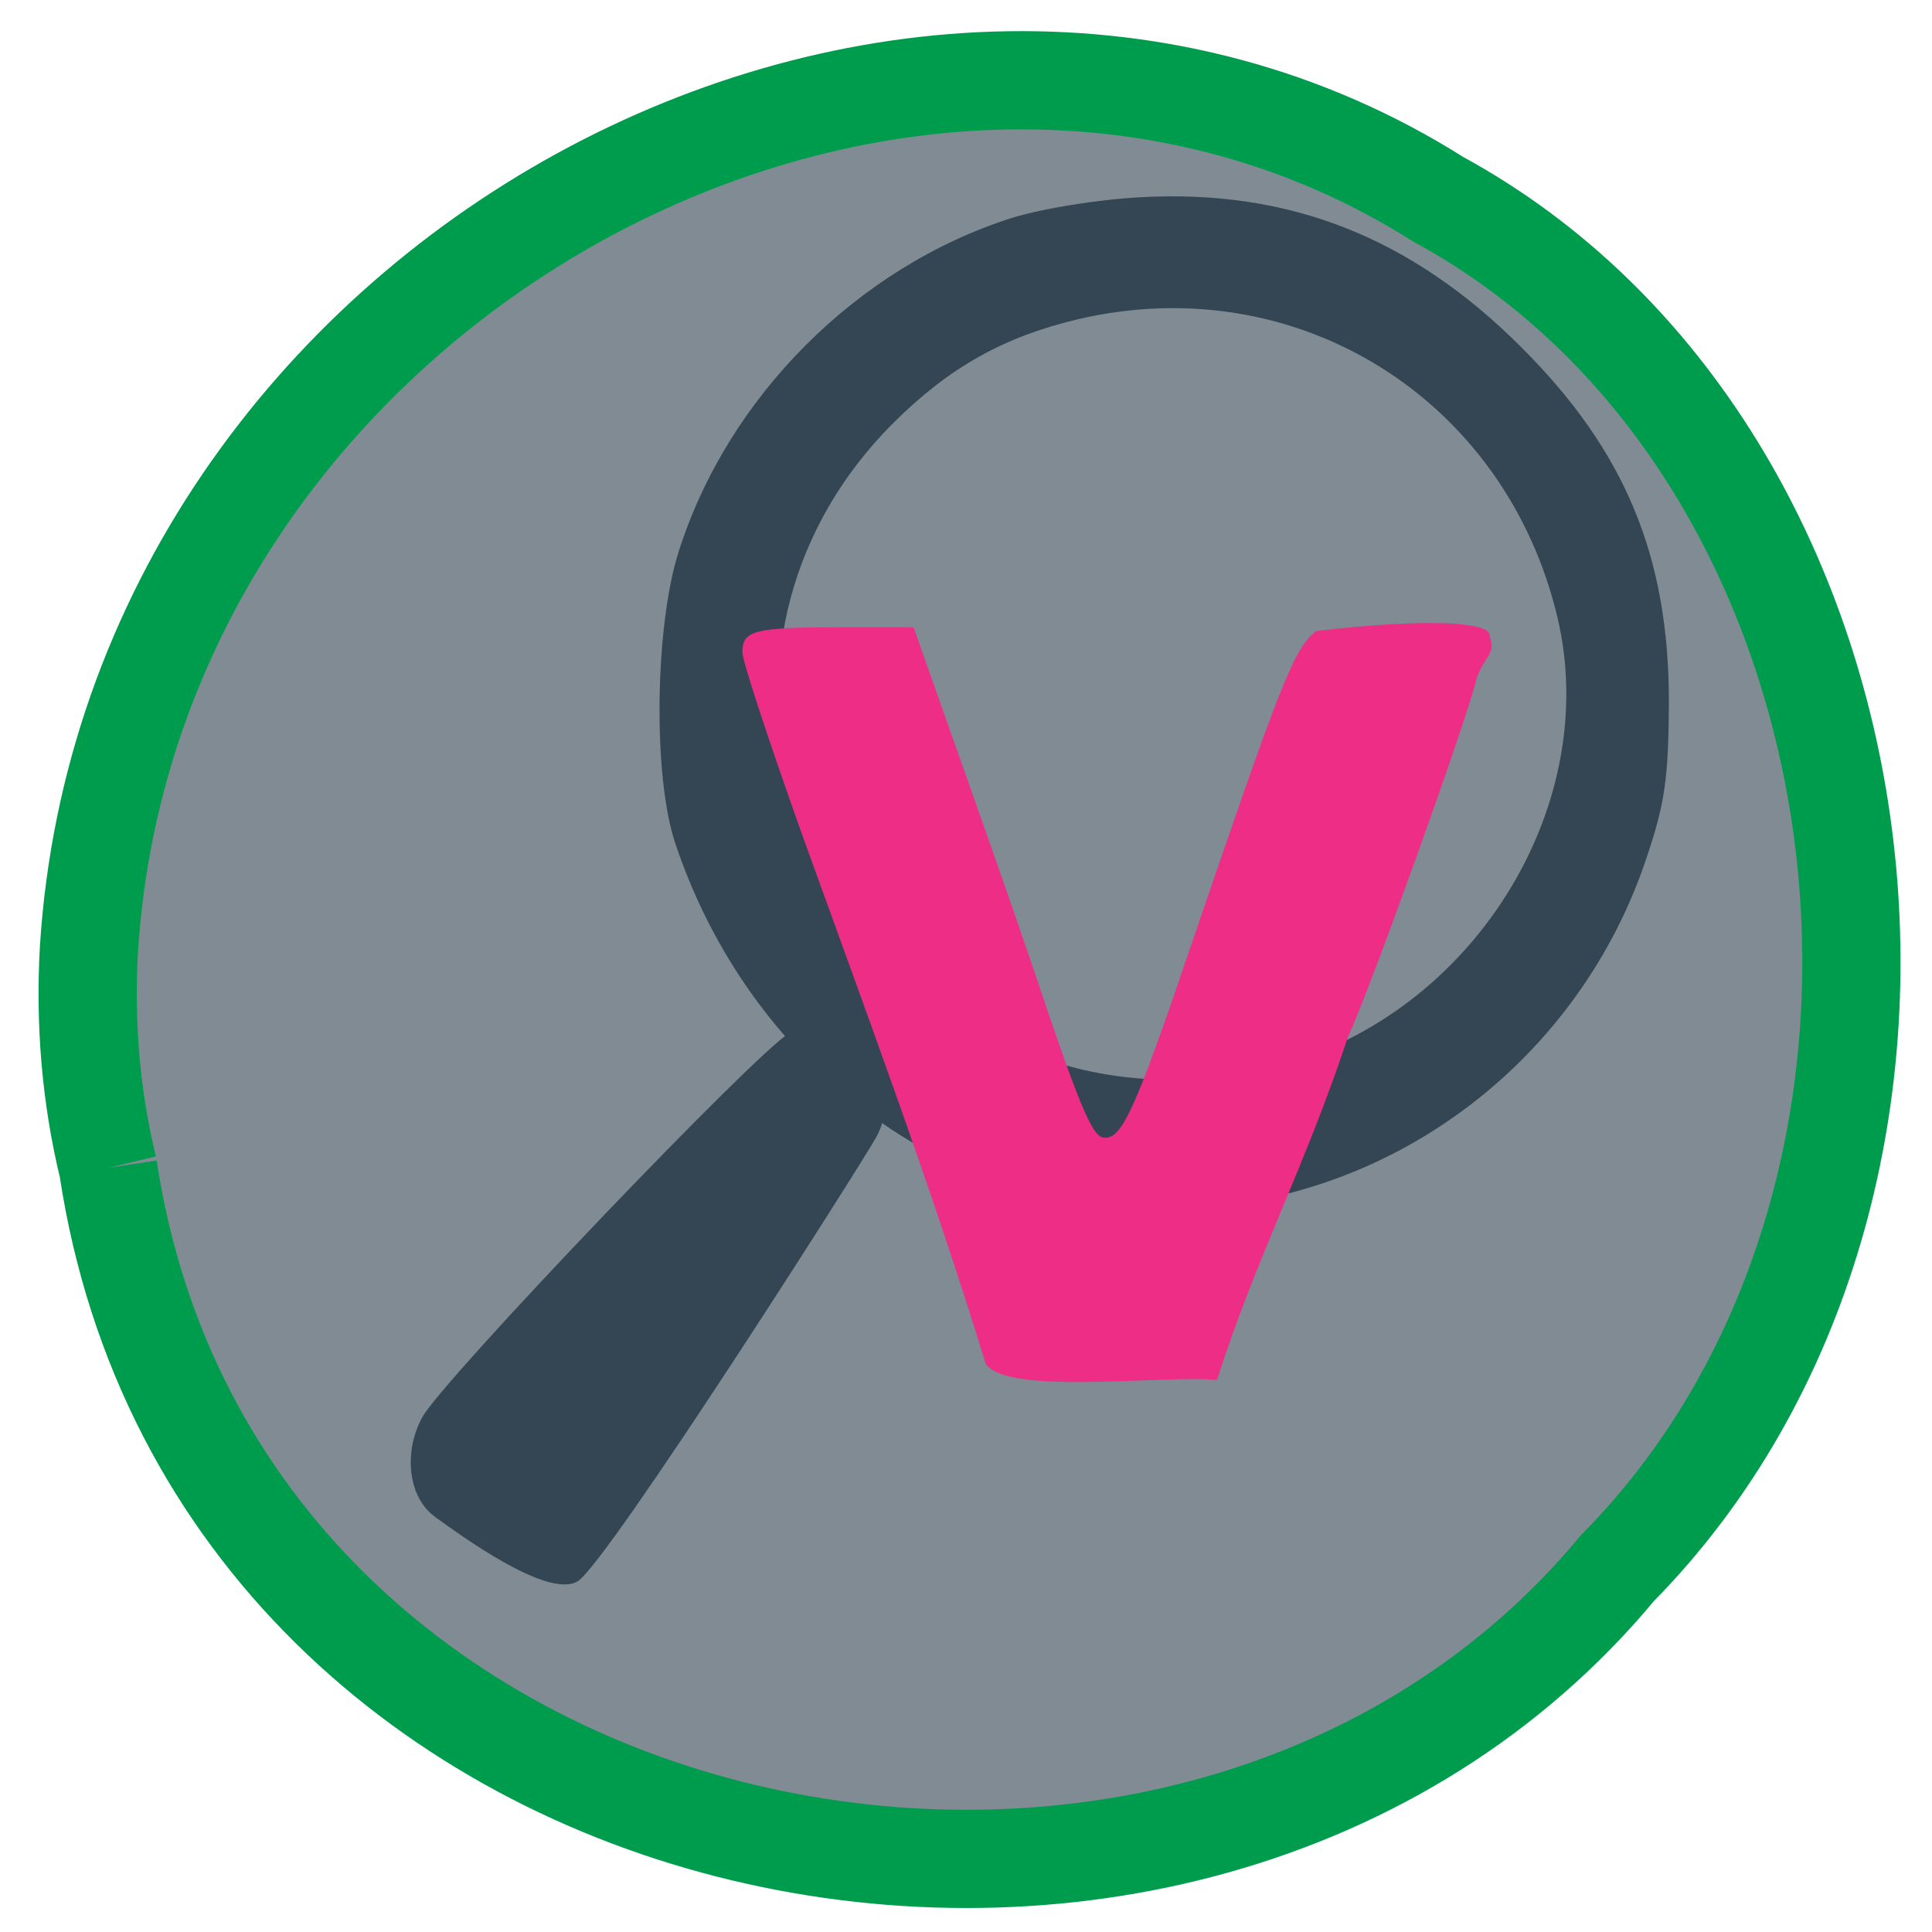 <svg xmlns="http://www.w3.org/2000/svg" viewBox="0 0 16 16"><path d="m 14.438 156 c 14.625 96.56 144.38 122.38 201.63 53.44 c 50.44 -51.19 37.875 -149.19 -23.938 -182.81 c -71.06 -44.938 -174.56 10.625 -180.25 100.13 c -0.563 9.813 0.25 19.75 2.563 29.25" transform="scale(0.062)" fill="#808b94" stroke="#009c4d" stroke-width="13.12"/><g fill="#344554"><path d="m 8.922 9.973 c -1.527 -0.273 -2.801 -1.414 -3.328 -2.984 c -0.188 -0.551 -0.172 -1.801 0.027 -2.422 c 0.406 -1.281 1.48 -2.355 2.758 -2.762 c 0.254 -0.078 0.703 -0.152 1.074 -0.172 c 1.223 -0.066 2.234 0.332 3.141 1.238 c 0.867 0.863 1.23 1.742 1.227 2.957 c -0.004 0.609 -0.031 0.82 -0.184 1.273 c -0.551 1.66 -2.063 2.82 -3.781 2.906 c -0.316 0.016 -0.734 0 -0.934 -0.035 m 1.762 -1.172 c 1.566 -0.48 2.574 -2.16 2.215 -3.684 c -0.43 -1.816 -2.16 -2.895 -3.969 -2.473 c -0.613 0.145 -1.063 0.395 -1.527 0.855 c -1.734 1.723 -1.02 4.555 1.344 5.301 c 0.605 0.191 1.313 0.191 1.938 0"/><path d="m 3.605 12.563 c -0.219 -0.152 -0.27 -0.527 -0.109 -0.824 c 0.16 -0.301 2.789 -3.051 3.043 -3.184 c 0.289 -0.152 0.582 -0.129 0.711 0.051 c 0.129 0.188 0.133 0.582 0.008 0.809 c -0.129 0.234 -2.227 3.527 -2.473 3.68 c -0.25 0.152 -0.984 -0.391 -1.18 -0.531"/></g><path d="m 8.164 11.297 c -0.453 -1.48 -1.039 -3.047 -1.508 -4.348 c -0.277 -0.777 -0.508 -1.473 -0.508 -1.547 c 0 -0.18 0.094 -0.207 0.805 -0.207 h 0.613 c 0.336 0.957 0.695 1.953 0.988 2.816 c 0.375 1.121 0.488 1.395 0.582 1.41 c 0.152 0.023 0.262 -0.219 0.719 -1.566 c 0.766 -2.242 0.855 -2.469 1.043 -2.629 c 0.891 -0.105 1.473 -0.082 1.438 0.047 c 0.063 0.145 -0.063 0.176 -0.113 0.367 c -0.09 0.363 -0.875 2.551 -1.059 2.945 c -0.359 1.086 -0.754 1.809 -1.086 2.844 c -0.41 -0.047 -1.727 0.133 -1.914 -0.133" fill="#ed2d86"/></svg>